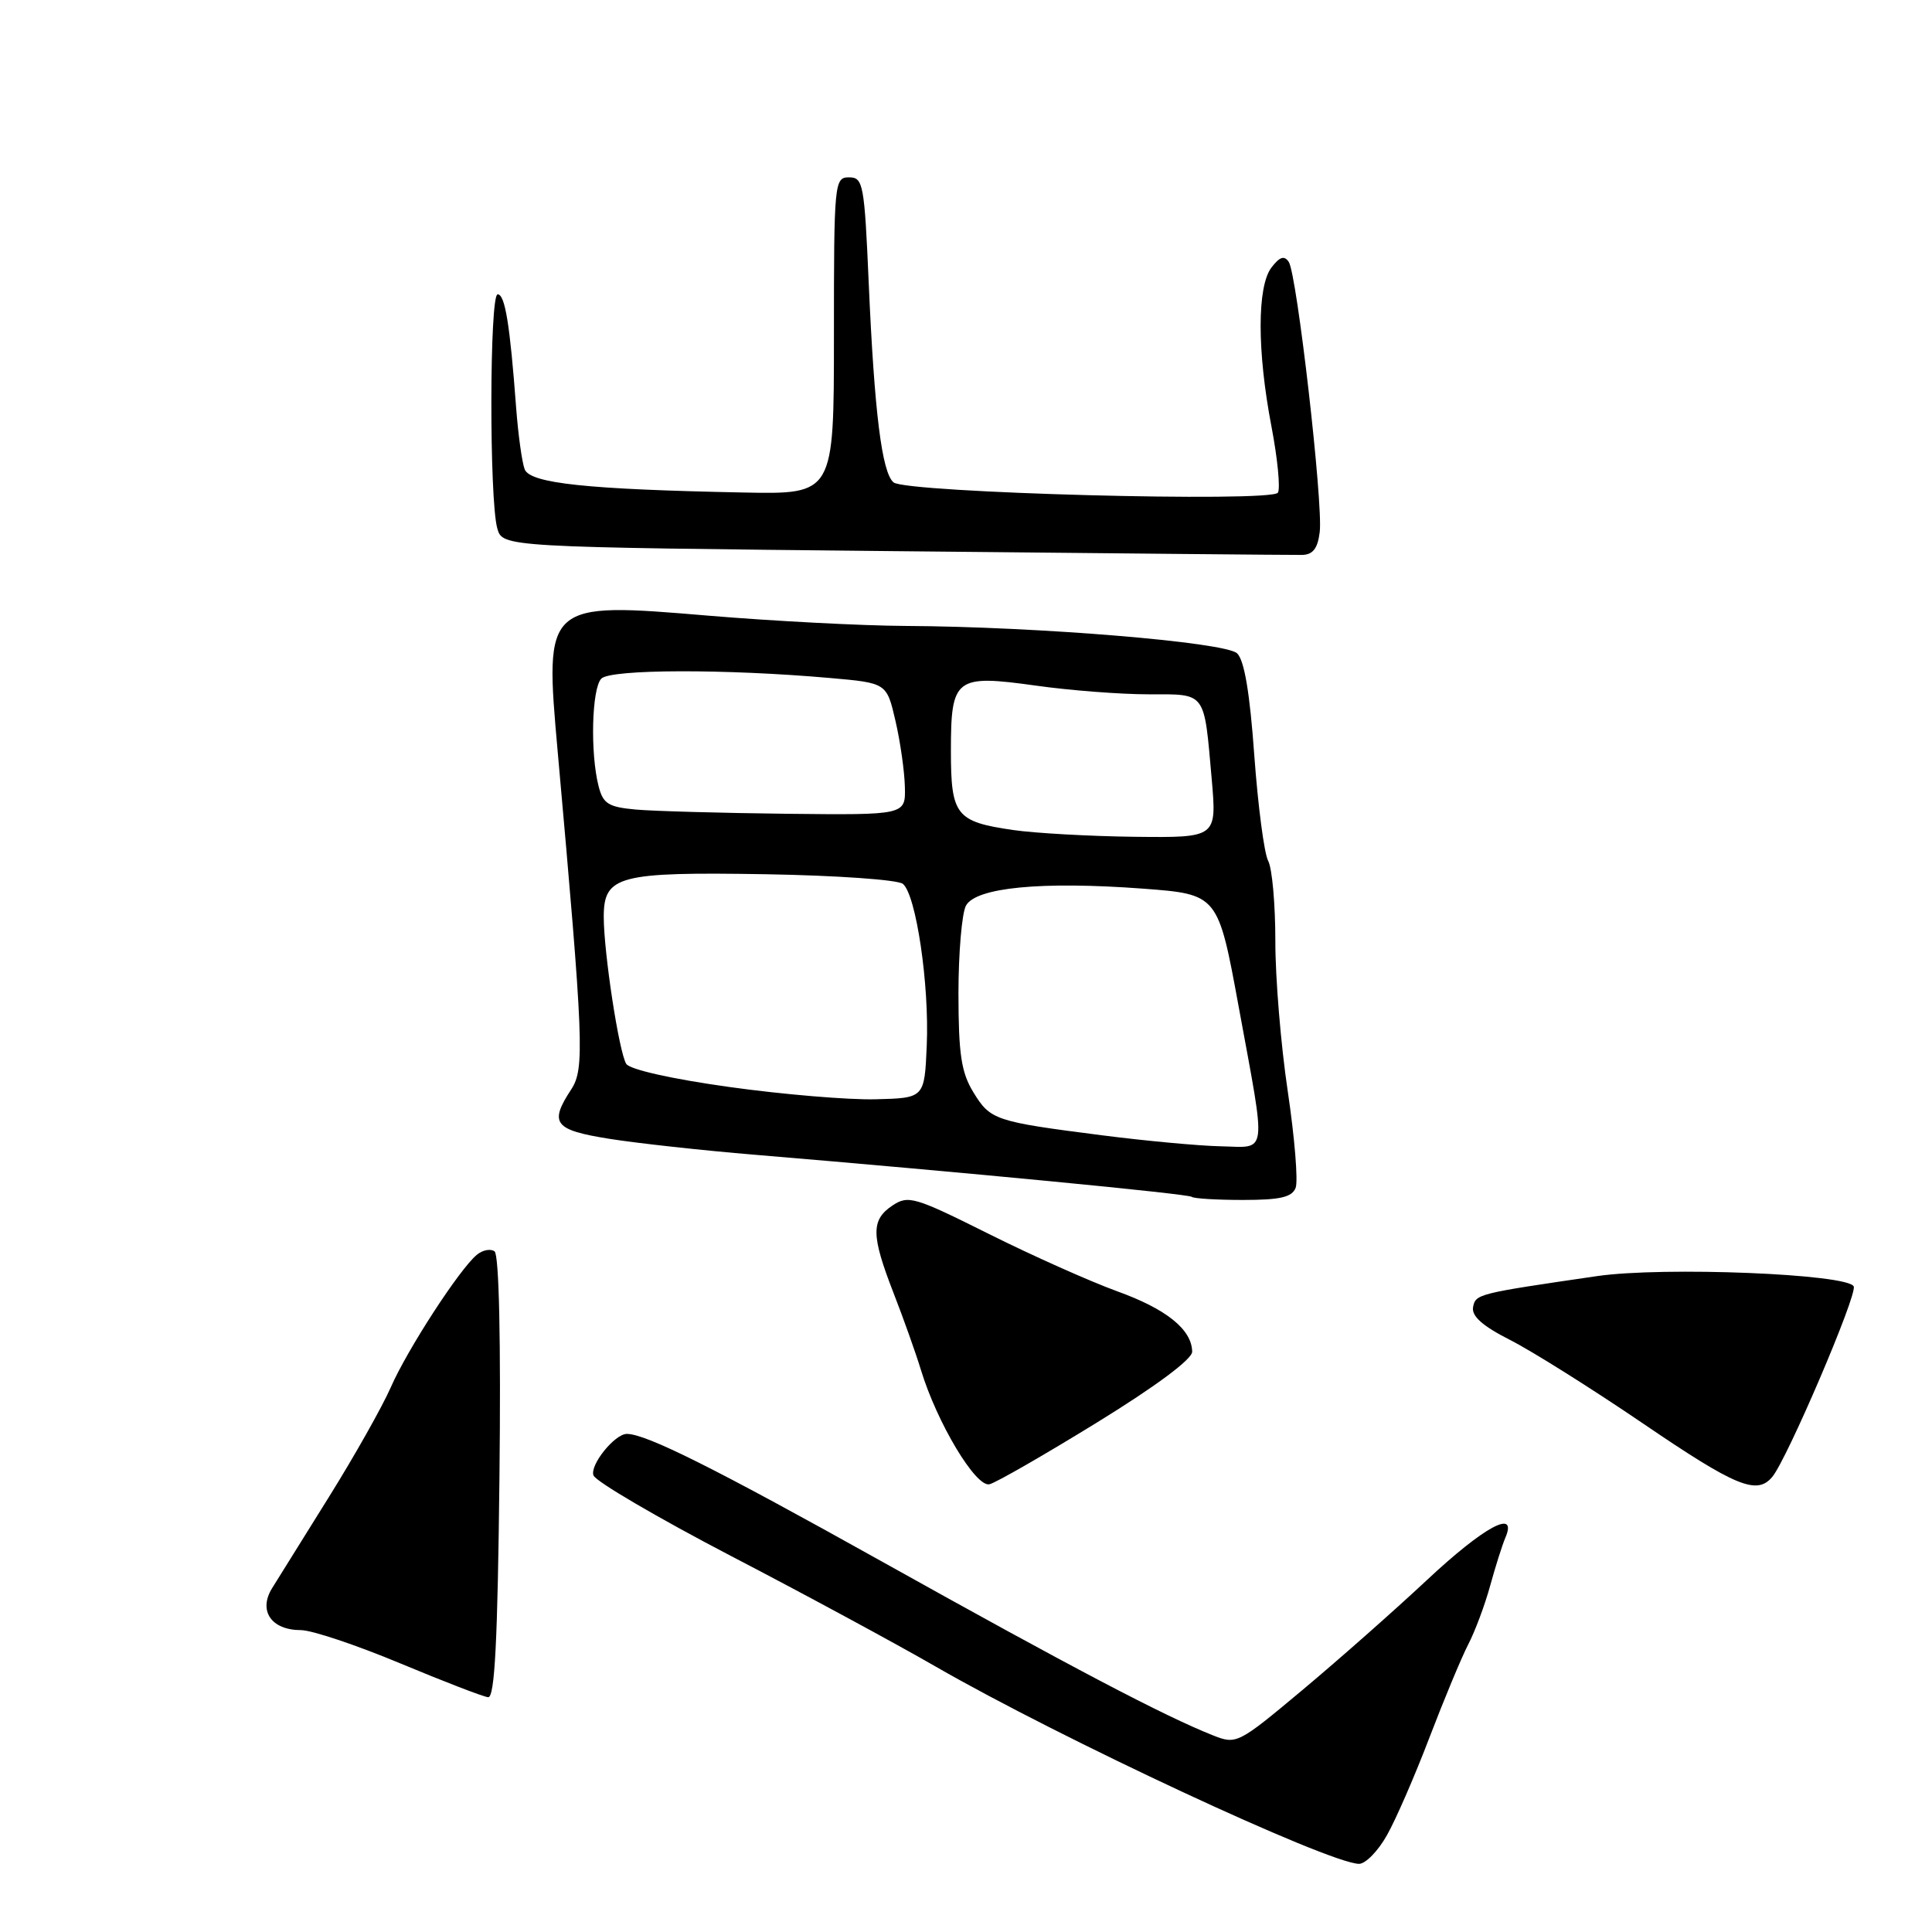 <?xml version="1.0" encoding="UTF-8" standalone="no"?>
<!DOCTYPE svg PUBLIC "-//W3C//DTD SVG 1.1//EN" "http://www.w3.org/Graphics/SVG/1.1/DTD/svg11.dtd" >
<svg xmlns="http://www.w3.org/2000/svg" xmlns:xlink="http://www.w3.org/1999/xlink" version="1.1" viewBox="0 0 256 256">
 <g >
 <path fill="currentColor"
d=" M 183.78 243.17 C 184.97 241.07 187.50 235.24 189.41 230.23 C 191.33 225.21 193.63 219.68 194.53 217.93 C 195.44 216.19 196.75 212.68 197.45 210.13 C 198.15 207.58 199.06 204.71 199.47 203.75 C 201.13 199.86 196.66 202.27 189.08 209.36 C 184.75 213.41 177.31 219.98 172.55 223.96 C 164.02 231.09 163.84 231.18 160.69 229.93 C 154.20 227.35 141.86 220.87 117.00 206.99 C 94.72 194.55 85.62 190.00 83.06 190.00 C 81.45 190.00 78.12 194.14 78.64 195.50 C 78.95 196.31 87.15 201.11 96.85 206.17 C 106.56 211.22 118.78 217.83 124.00 220.84 C 140.60 230.40 175.94 246.87 180.07 246.97 C 180.93 246.98 182.60 245.28 183.78 243.17 Z  M 66.18 195.75 C 66.38 177.69 66.13 166.24 65.53 165.81 C 65.00 165.43 63.94 165.63 63.18 166.27 C 60.88 168.17 53.96 178.84 51.78 183.83 C 50.65 186.40 46.98 192.91 43.62 198.30 C 40.25 203.69 36.85 209.16 36.05 210.45 C 34.20 213.45 35.96 216.00 39.87 216.00 C 41.32 216.00 47.22 217.98 53.00 220.39 C 58.78 222.80 64.03 224.83 64.68 224.89 C 65.56 224.97 65.94 217.48 66.18 195.75 Z  M 145.37 188.48 C 153.18 183.67 157.99 180.09 157.97 179.10 C 157.91 176.15 154.55 173.45 148.00 171.09 C 144.43 169.79 136.78 166.38 131.00 163.49 C 121.19 158.59 120.35 158.34 118.25 159.74 C 115.40 161.65 115.42 163.67 118.40 171.33 C 119.72 174.72 121.35 179.30 122.02 181.50 C 124.16 188.54 129.32 197.14 131.12 196.67 C 132.02 196.44 138.43 192.75 145.37 188.48 Z  M 234.84 195.69 C 236.81 193.32 246.08 171.65 245.63 170.47 C 244.99 168.80 220.42 167.81 211.62 169.09 C 195.79 171.40 195.52 171.46 195.19 173.20 C 194.97 174.39 196.44 175.70 200.11 177.56 C 202.99 179.02 210.90 183.99 217.68 188.60 C 230.02 197.00 232.80 198.15 234.84 195.69 Z  M 171.68 157.39 C 172.02 156.50 171.55 150.76 170.64 144.64 C 169.72 138.51 168.98 129.53 168.99 124.68 C 168.99 119.84 168.57 115.06 168.04 114.07 C 167.51 113.09 166.69 106.79 166.20 100.09 C 165.61 91.82 164.88 87.47 163.92 86.57 C 162.33 85.08 137.47 83.03 120.00 82.94 C 114.22 82.91 102.53 82.30 94.00 81.59 C 72.18 79.75 72.13 79.79 73.90 99.63 C 77.35 138.21 77.48 141.61 75.69 144.35 C 72.74 148.85 73.41 149.73 80.75 150.90 C 84.46 151.49 93.12 152.44 100.00 153.01 C 127.45 155.30 157.52 158.20 157.92 158.59 C 158.15 158.81 161.20 159.00 164.70 159.00 C 169.63 159.00 171.20 158.64 171.68 157.39 Z  M 174.87 70.50 C 175.34 66.73 171.85 36.34 170.77 34.71 C 170.18 33.82 169.57 34.02 168.48 35.44 C 166.56 37.95 166.56 46.54 168.48 56.54 C 169.29 60.79 169.67 64.72 169.33 65.28 C 168.51 66.60 120.07 65.30 118.40 63.92 C 116.86 62.63 115.86 54.69 115.11 37.50 C 114.54 24.37 114.38 23.50 112.50 23.50 C 110.56 23.50 110.50 24.17 110.50 44.50 C 110.50 65.50 110.50 65.50 98.50 65.26 C 77.79 64.85 70.23 64.05 69.52 62.18 C 69.17 61.27 68.66 57.59 68.39 54.01 C 67.57 42.99 66.92 39.00 65.94 39.00 C 64.86 39.00 64.82 66.14 65.89 70.00 C 66.59 72.50 66.59 72.50 118.54 73.03 C 147.12 73.32 171.40 73.55 172.50 73.53 C 173.96 73.51 174.60 72.70 174.87 70.50 Z  M 146.00 150.43 C 131.81 148.61 131.23 148.42 128.97 144.72 C 127.37 142.10 127.01 139.68 127.00 131.68 C 127.00 126.29 127.45 121.03 127.99 120.01 C 129.29 117.59 138.02 116.75 151.45 117.75 C 161.40 118.50 161.40 118.50 164.15 133.50 C 167.83 153.55 168.03 152.02 161.75 151.89 C 158.86 151.83 151.78 151.17 146.00 150.43 Z  M 96.63 144.03 C 89.08 142.98 83.45 141.72 82.98 140.97 C 82.02 139.42 80.00 126.20 80.00 121.49 C 80.00 116.03 81.94 115.52 101.47 115.84 C 110.81 116.00 118.99 116.57 119.64 117.12 C 121.39 118.57 123.15 130.47 122.80 138.52 C 122.50 145.50 122.50 145.50 116.00 145.66 C 112.42 145.75 103.71 145.02 96.63 144.03 Z  M 134.23 109.98 C 126.66 108.88 126.00 108.03 126.00 99.50 C 126.00 89.79 126.57 89.36 137.28 90.85 C 141.80 91.49 148.51 92.00 152.18 92.00 C 159.90 92.00 159.52 91.50 160.56 103.25 C 161.23 111.00 161.23 111.00 150.37 110.88 C 144.39 110.81 137.13 110.40 134.23 109.98 Z  M 84.25 107.27 C 80.62 106.94 79.91 106.50 79.32 104.19 C 78.19 99.80 78.41 91.20 79.68 89.92 C 80.94 88.66 96.15 88.62 110.00 89.84 C 117.49 90.50 117.49 90.50 118.65 95.50 C 119.29 98.25 119.85 102.19 119.90 104.25 C 120.00 108.00 120.00 108.00 104.25 107.83 C 95.59 107.73 86.59 107.48 84.25 107.27 Z "/>
</g>
</svg>